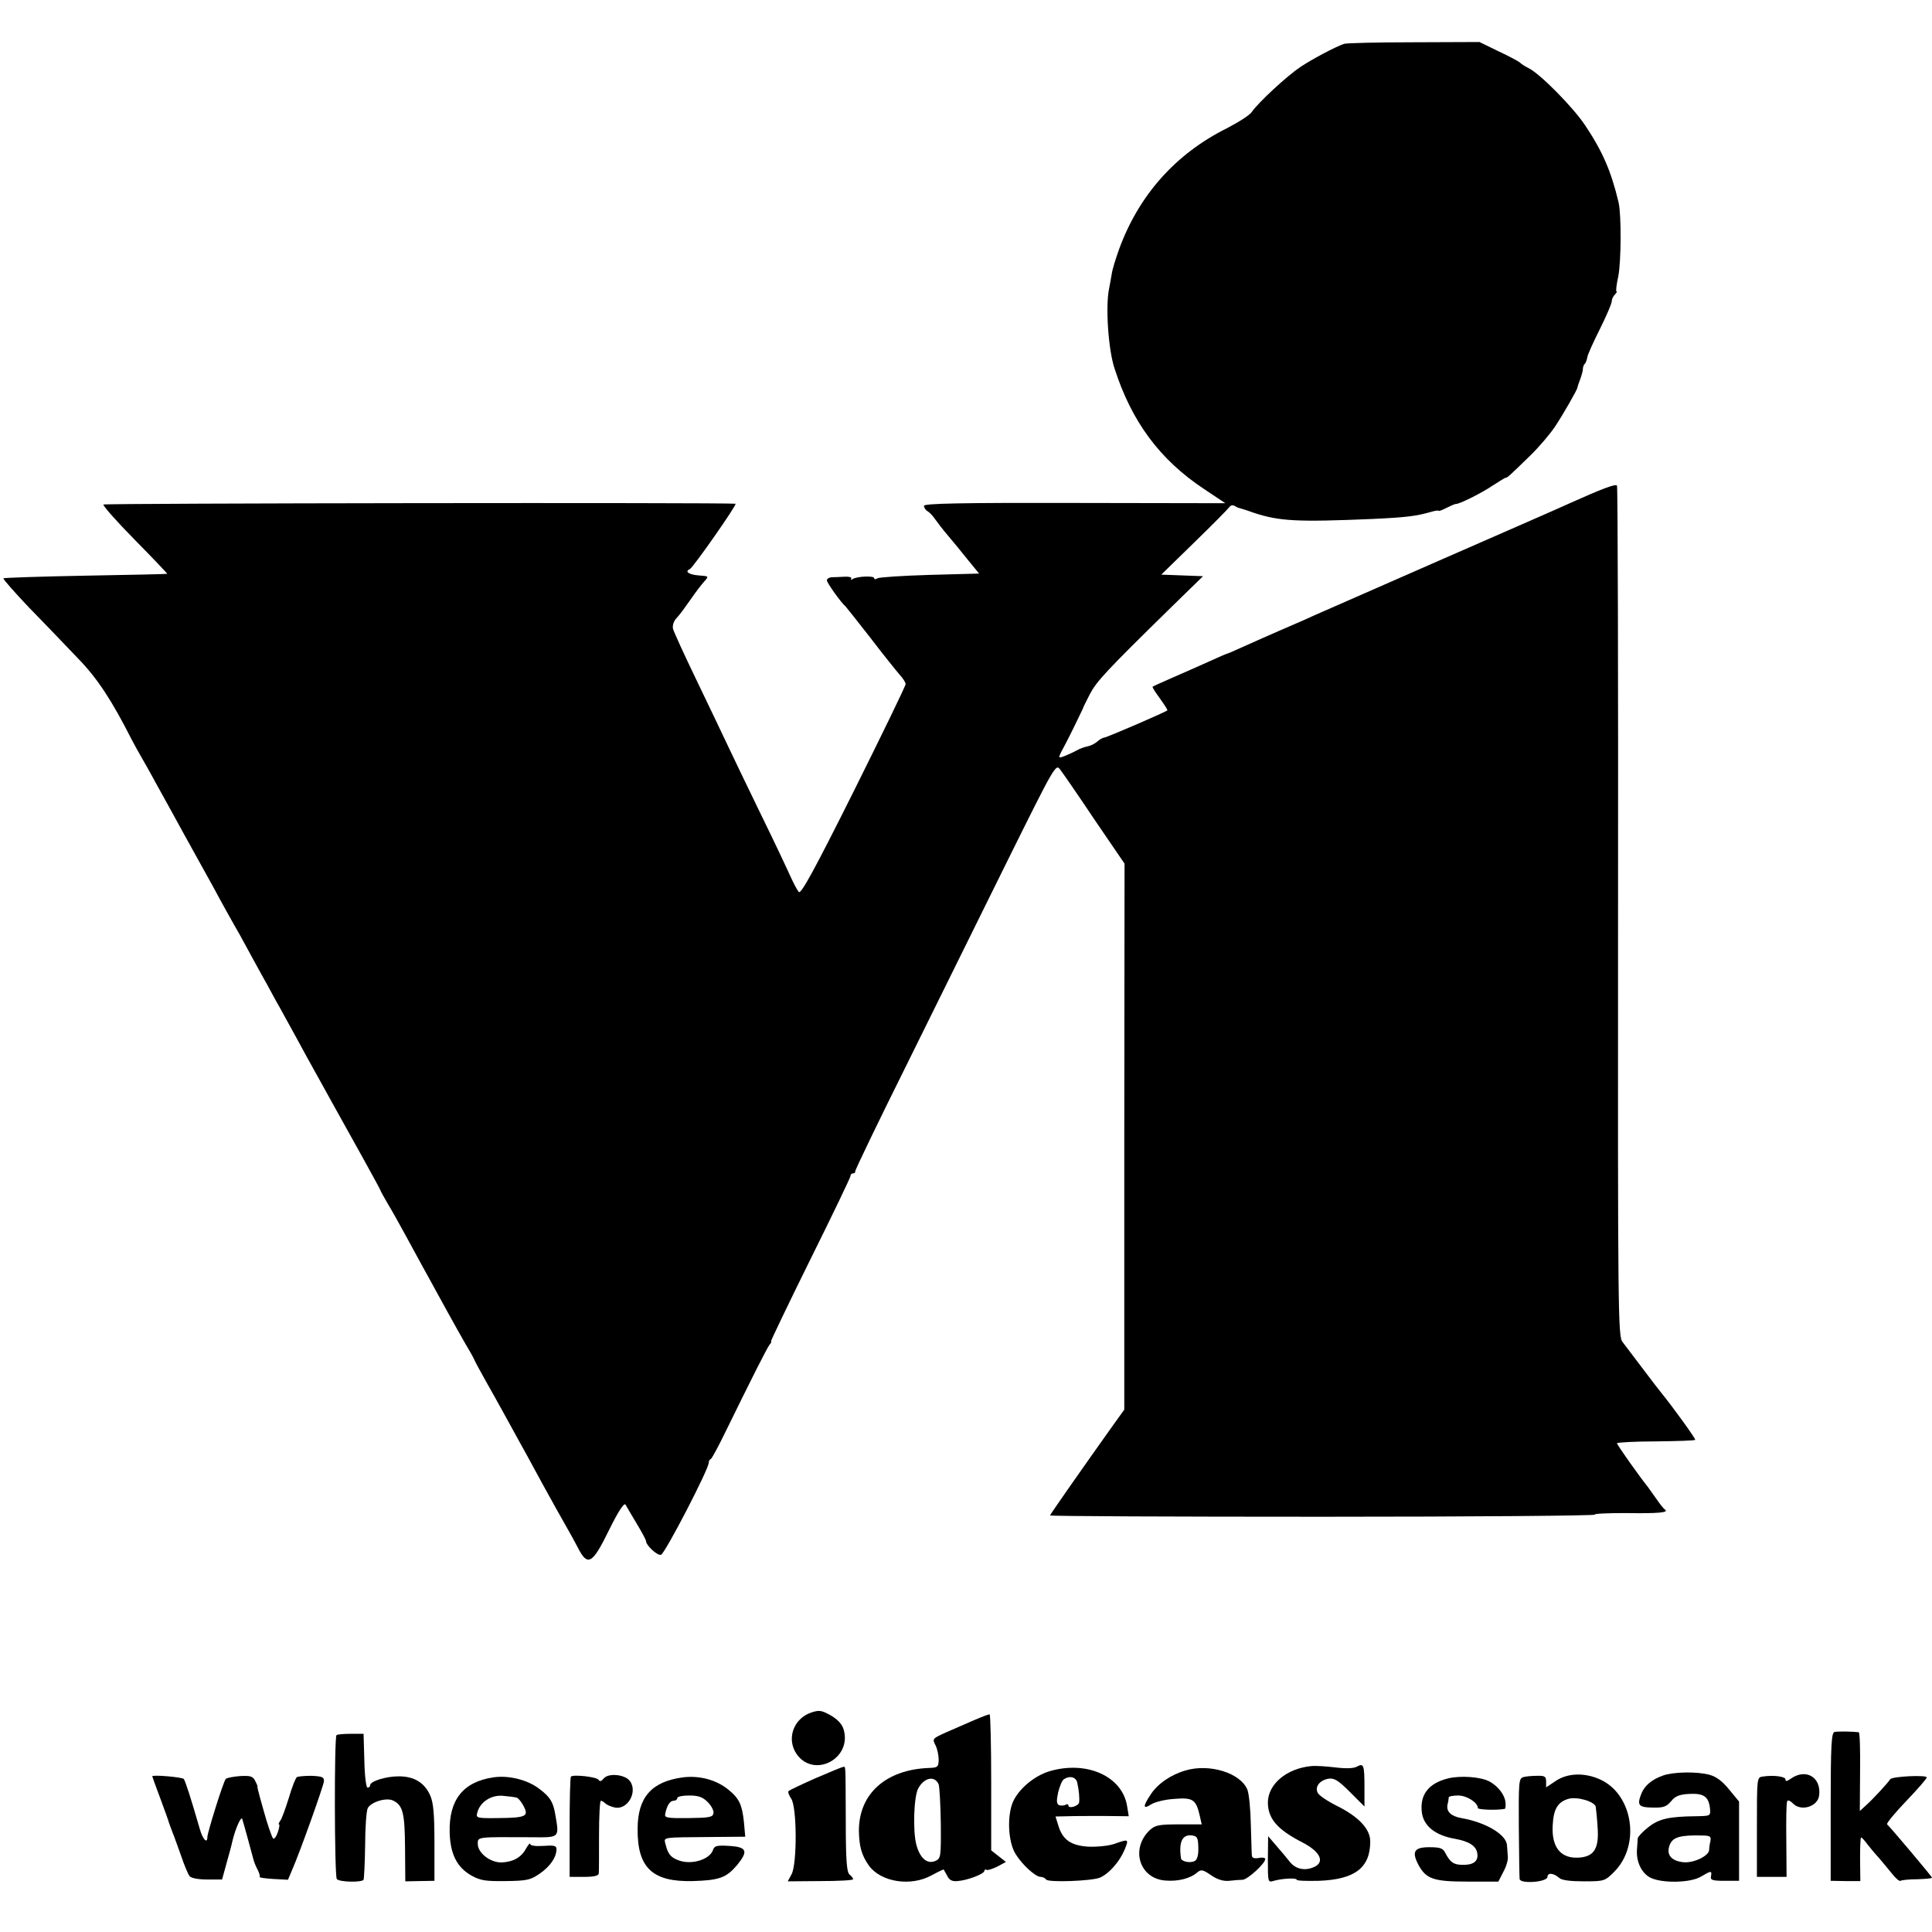 <?xml version="1.0" standalone="no"?>
<!DOCTYPE svg PUBLIC "-//W3C//DTD SVG 20010904//EN"
 "http://www.w3.org/TR/2001/REC-SVG-20010904/DTD/svg10.dtd">
<svg version="1.0" xmlns="http://www.w3.org/2000/svg"
 width="736pt" height="736pt" viewBox="0 0 736 736"
 preserveAspectRatio="xMidYMid meet">
<g transform="translate(0,736) scale(0.1,-0.1)"
fill="#000000" stroke="none">
<path d="M5120 7193 c-36 -13 -119 -57 -166 -88 -52 -35 -159 -134 -185 -171
-7 -12 -50 -39 -94 -62 -197 -98 -337 -256 -412 -462 -13 -36 -26 -78 -28 -95
-3 -16 -7 -41 -10 -55 -14 -68 -3 -232 21 -304 65 -202 172 -347 341 -459 l81
-54 -574 1 c-440 1 -574 -2 -574 -11 0 -7 6 -16 13 -20 7 -4 20 -17 28 -29 8
-11 30 -41 51 -65 20 -24 55 -66 77 -94 l41 -50 -187 -5 c-104 -3 -194 -9
-200 -13 -7 -5 -13 -4 -13 1 0 9 -65 7 -82 -4 -6 -4 -9 -3 -5 2 3 5 -9 8 -26
7 -18 -1 -40 -2 -49 -2 -10 -1 -18 -6 -18 -12 0 -9 54 -85 71 -99 3 -3 46 -57
95 -120 48 -63 99 -126 111 -140 13 -14 23 -30 23 -36 0 -7 -89 -190 -198
-409 -150 -300 -201 -393 -209 -383 -6 7 -21 35 -33 62 -12 27 -62 133 -112
235 -50 102 -107 222 -128 266 -21 44 -74 156 -119 249 -45 93 -84 179 -87
190 -3 13 2 29 13 41 11 11 34 43 53 70 19 28 43 59 53 70 18 20 18 20 -22 23
-37 3 -54 15 -33 24 12 5 182 248 174 249 -40 5 -2405 2 -2408 -3 -3 -4 51
-65 120 -135 69 -70 124 -128 123 -129 -1 -1 -141 -4 -310 -7 -170 -3 -311 -8
-314 -10 -2 -3 43 -54 100 -114 58 -59 140 -145 184 -191 74 -76 129 -160 206
-312 10 -19 26 -48 36 -65 9 -16 34 -59 53 -95 20 -36 71 -128 113 -205 43
-77 91 -165 108 -195 16 -30 40 -74 53 -97 13 -24 35 -62 48 -85 29 -53 76
-140 106 -193 12 -22 31 -58 44 -80 12 -22 42 -76 66 -120 24 -44 52 -96 63
-115 11 -19 43 -78 72 -130 29 -52 82 -148 119 -214 36 -65 66 -120 66 -122 0
-2 13 -25 28 -51 16 -26 48 -84 72 -128 24 -44 51 -94 61 -112 10 -18 35 -63
55 -100 49 -90 113 -204 125 -223 5 -8 12 -22 16 -30 3 -8 23 -44 43 -80 20
-36 51 -90 67 -120 17 -30 41 -75 55 -100 14 -25 56 -101 93 -170 38 -69 79
-143 92 -165 13 -22 33 -59 45 -82 37 -72 55 -61 118 68 36 73 58 106 63 97 4
-7 23 -40 43 -73 20 -33 35 -62 35 -65 -1 -16 43 -57 57 -53 15 4 182 326 182
351 0 6 3 12 8 14 4 2 30 50 58 108 99 202 156 315 166 328 6 6 8 12 5 12 -2
0 65 140 149 310 85 171 154 315 154 320 0 6 4 10 10 10 5 0 9 3 8 8 -1 4 88
189 199 412 110 223 282 571 382 773 181 365 183 368 200 345 10 -13 69 -98
131 -191 l114 -167 -1 -1040 0 -1040 -41 -57 c-112 -157 -242 -343 -242 -346
0 -3 468 -5 1040 -5 572 0 1038 4 1035 8 -2 4 51 6 118 6 124 -2 166 2 150 13
-5 3 -20 22 -33 41 -14 19 -28 40 -32 45 -33 41 -118 161 -118 167 0 3 66 7
147 7 81 1 149 3 151 6 3 3 -88 129 -130 180 -5 6 -36 46 -69 90 -33 44 -68
90 -78 103 -17 21 -18 105 -17 1638 1 889 -1 1620 -4 1624 -5 8 -57 -12 -180
-67 -25 -12 -243 -107 -485 -213 -242 -106 -462 -203 -490 -215 -27 -13 -84
-37 -125 -55 -41 -18 -103 -45 -138 -61 -35 -16 -65 -29 -67 -29 -2 0 -32 -13
-67 -29 -35 -16 -97 -43 -138 -61 -41 -18 -77 -34 -79 -36 -2 -2 11 -22 28
-45 17 -24 30 -44 28 -45 -7 -7 -232 -104 -241 -104 -5 0 -17 -7 -26 -15 -9
-8 -25 -16 -36 -18 -10 -2 -29 -8 -41 -15 -12 -7 -33 -16 -47 -22 -28 -10 -28
-12 5 50 14 26 62 125 64 130 0 3 13 28 27 56 26 49 61 87 308 329 l123 120
-80 3 -79 3 125 122 c69 67 129 128 134 135 4 7 14 9 20 5 7 -4 14 -8 17 -8 3
-1 28 -8 55 -18 99 -33 168 -36 453 -24 129 6 167 11 220 26 17 5 32 8 32 5 0
-2 13 2 30 11 16 8 32 15 35 15 12 -2 100 42 141 70 25 16 47 30 50 30 6 0 13
6 94 85 34 33 76 83 94 110 32 48 86 143 85 148 0 1 4 15 10 30 6 16 11 34 11
41 0 7 3 16 7 20 4 3 8 15 10 25 1 10 23 58 48 108 25 50 45 97 45 105 0 8 5
19 12 26 7 7 9 12 6 12 -3 0 0 26 7 58 11 57 12 233 1 281 -28 118 -61 195
-129 296 -46 68 -169 193 -213 215 -16 8 -31 18 -34 22 -3 3 -39 23 -80 42
l-74 36 -251 -1 c-137 0 -257 -3 -265 -6z"/>
<path d="M3090 836 c-69 -24 -95 -103 -54 -160 67 -91 210 -15 178 95 -6 21
-22 38 -49 54 -36 20 -44 21 -75 11z"/>
<path d="M3750 823 c-17 -6 -67 -28 -147 -63 -51 -23 -52 -24 -39 -49 7 -14
12 -39 12 -56 -1 -26 -4 -29 -36 -30 -165 -6 -268 -98 -268 -239 1 -60 10 -93
38 -133 46 -63 160 -81 239 -37 24 13 45 23 46 22 1 -2 7 -13 14 -25 7 -15 19
-21 38 -19 36 2 103 27 103 39 0 4 3 6 8 4 4 -3 22 3 41 12 l33 18 -28 22 -28
22 0 259 c0 143 -3 260 -6 259 -3 0 -12 -3 -20 -6z m-174 -261 c3 -9 7 -76 8
-149 1 -126 0 -133 -20 -142 -31 -14 -59 9 -73 61 -14 51 -10 184 7 215 23 42
63 50 78 15z"/>
<path d="M6989 762 c-12 -2 -15 -48 -15 -285 l0 -282 57 -1 56 0 -1 83 c0 46
1 83 4 83 3 0 14 -12 24 -26 11 -14 30 -37 44 -52 13 -15 35 -42 49 -59 14
-18 29 -31 33 -28 5 3 33 6 64 6 31 1 56 3 56 6 0 4 -161 195 -171 203 -4 3
28 42 72 88 43 45 79 86 79 91 0 10 -132 4 -139 -7 -10 -15 -66 -76 -92 -99
l-24 -22 1 150 c1 82 -1 149 -5 150 -25 3 -80 4 -92 1z"/>
<path d="M1282 750 c-9 -7 -8 -533 1 -548 8 -12 94 -14 102 -3 2 4 5 63 6 132
0 68 5 132 10 141 13 24 73 42 98 28 36 -18 43 -48 44 -179 l1 -128 55 1 56 1
0 144 c0 112 -4 153 -16 181 -22 49 -61 73 -120 73 -50 0 -109 -19 -109 -34 0
-5 -4 -9 -10 -9 -5 0 -11 45 -12 102 l-3 103 -48 0 c-27 0 -52 -2 -55 -5z"/>
<path d="M4995 632 c-93 -9 -164 -68 -165 -138 0 -62 36 -104 132 -153 64 -33
85 -71 49 -91 -36 -19 -75 -12 -98 18 -12 15 -35 43 -52 62 l-30 35 -1 -89 c0
-87 0 -88 23 -81 31 9 87 12 87 4 0 -4 38 -5 84 -4 138 5 196 50 196 150 0 47
-43 93 -124 134 -37 18 -71 41 -76 51 -12 23 7 48 41 54 22 3 37 -6 82 -51
l55 -55 0 73 c0 86 -3 93 -29 79 -12 -7 -42 -8 -82 -3 -34 4 -75 7 -92 5z"/>
<path d="M3107 586 c-54 -24 -100 -46 -103 -49 -3 -3 1 -16 10 -29 22 -31 23
-245 2 -287 l-15 -28 125 1 c68 0 124 3 124 7 0 4 -6 12 -14 18 -10 9 -14 53
-14 199 -1 224 0 212 -9 211 -5 0 -52 -20 -106 -43z"/>
<path d="M4000 613 c-58 -17 -118 -66 -141 -117 -23 -53 -19 -153 10 -199 25
-41 76 -87 95 -87 8 0 17 -4 21 -10 7 -12 173 -6 205 7 35 15 75 61 94 106 17
42 16 42 -38 23 -22 -8 -66 -12 -99 -11 -68 4 -100 27 -116 83 l-10 32 47 1
c26 1 89 1 139 1 l93 -1 -6 37 c-17 114 -152 176 -294 135z m104 -45 c6 -26 9
-58 7 -74 -1 -14 -41 -26 -41 -12 0 5 -5 6 -10 3 -6 -4 -17 -4 -25 -2 -10 5
-11 15 -4 49 6 23 15 46 22 50 23 15 47 8 51 -14z"/>
<path d="M4515 615 c-55 -16 -106 -51 -132 -92 -30 -45 -29 -57 2 -37 14 9 53
19 88 21 71 6 83 -2 97 -62 l8 -35 -87 0 c-75 0 -90 -3 -110 -21 -76 -71 -41
-186 59 -193 48 -4 95 8 121 31 15 12 21 11 53 -11 25 -17 47 -23 69 -21 17 2
40 4 51 4 19 1 86 62 86 79 0 5 -11 7 -25 4 -17 -3 -25 0 -26 9 -1 8 -2 61 -4
119 -1 58 -7 117 -13 132 -26 64 -145 101 -237 73z m50 -293 c1 -28 -4 -46
-13 -51 -17 -10 -51 -3 -53 10 -9 62 5 91 41 87 21 -3 24 -8 25 -46z"/>
<path d="M6335 596 c-42 -15 -68 -37 -81 -66 -19 -47 -13 -55 41 -56 42 -1 53
3 71 24 16 20 32 26 69 28 55 3 74 -10 79 -54 3 -30 3 -30 -53 -31 -103 -1
-142 -10 -182 -42 -22 -17 -39 -36 -40 -42 0 -7 -2 -26 -3 -44 -3 -46 18 -89
51 -106 44 -22 151 -20 191 3 41 24 44 25 40 2 -3 -14 5 -17 52 -17 l55 0 0
151 0 151 -38 46 c-26 32 -49 49 -75 56 -48 13 -139 11 -177 -3z m181 -249
c-3 -12 -5 -28 -5 -35 -2 -23 -61 -51 -100 -46 -42 5 -61 26 -53 57 9 34 31
44 99 45 59 0 62 -1 59 -21z"/>
<path d="M580 593 c0 -1 14 -40 31 -85 17 -46 32 -87 33 -93 2 -5 8 -21 13
-35 6 -14 20 -54 33 -90 12 -36 27 -71 32 -77 6 -8 34 -13 67 -13 l57 0 17 62
c10 35 20 72 22 83 12 50 34 99 38 85 7 -22 37 -133 42 -152 2 -9 9 -27 16
-40 7 -13 10 -25 8 -28 -2 -3 21 -6 52 -8 l56 -3 16 38 c30 68 119 318 121
337 1 16 -6 19 -47 21 -26 0 -51 -2 -56 -5 -5 -3 -19 -39 -31 -80 -13 -41 -27
-81 -33 -87 -5 -7 -7 -13 -4 -13 3 0 1 -14 -5 -31 -6 -17 -14 -27 -18 -22 -5
6 -23 59 -35 103 -1 3 -7 25 -14 50 -7 25 -12 45 -10 45 1 0 -3 9 -9 21 -9 18
-19 20 -58 18 -26 -2 -51 -7 -54 -11 -9 -9 -70 -205 -70 -221 0 -28 -18 -9
-29 31 -34 117 -55 183 -61 190 -6 7 -120 17 -120 10z"/>
<path d="M1879 589 c-115 -17 -169 -86 -166 -209 2 -83 28 -134 83 -165 34
-19 54 -22 130 -21 82 1 95 4 131 29 39 27 63 62 63 93 0 13 -10 15 -50 12
-29 -2 -50 1 -50 7 -1 6 -7 -2 -16 -17 -18 -34 -49 -51 -93 -53 -43 -1 -91 36
-91 71 0 27 -3 26 203 25 111 -1 108 -4 92 89 -8 46 -20 65 -60 95 -45 35
-118 53 -176 44z m89 -77 c7 -2 19 -17 27 -33 20 -38 9 -44 -96 -45 -83 -1
-86 0 -81 20 10 40 51 68 96 65 22 -2 47 -5 54 -7z"/>
<path d="M2175 592 c-3 -3 -5 -90 -5 -194 l0 -188 55 0 c37 0 55 4 56 13 1 6
1 72 1 145 0 72 3 132 7 132 4 0 12 -5 17 -10 6 -6 23 -13 37 -16 54 -9 91 72
50 108 -25 20 -78 22 -93 3 -9 -11 -15 -13 -20 -5 -7 11 -96 21 -105 12z"/>
<path d="M2601 589 c-119 -16 -172 -76 -172 -197 -1 -148 57 -202 211 -198
101 3 127 13 168 61 44 54 37 69 -31 73 -47 3 -56 0 -61 -16 -12 -35 -79 -57
-128 -40 -32 11 -43 24 -52 60 -7 31 -24 28 186 30 l117 1 -5 56 c-7 66 -18
90 -59 123 -46 38 -111 55 -174 47z m95 -94 c14 -14 24 -33 22 -43 -3 -15 -17
-17 -95 -18 -80 -1 -92 1 -89 15 6 32 18 51 32 51 8 0 14 5 14 10 0 6 20 10
45 10 36 0 52 -6 71 -25z"/>
<path d="M5516 585 c-72 -18 -106 -60 -100 -124 4 -55 50 -93 127 -106 55 -10
82 -28 85 -57 4 -30 -17 -44 -61 -42 -31 1 -43 11 -61 45 -9 18 -19 22 -61 22
-58 0 -68 -17 -41 -68 29 -53 57 -63 187 -63 l117 0 19 37 c11 20 19 46 17 59
-1 12 -2 31 -3 42 -2 41 -81 88 -174 104 -39 7 -57 24 -53 50 3 11 5 24 5 29
1 4 17 7 36 7 33 0 75 -27 75 -48 0 -6 70 -9 102 -3 3 0 5 12 3 26 -3 28 -28
60 -60 78 -33 18 -111 24 -159 12z"/>
<path d="M5803 590 c-17 -5 -18 -18 -17 -190 1 -102 2 -191 3 -198 2 -20 106
-12 106 8 1 17 23 15 45 -4 9 -9 44 -13 94 -13 77 0 80 1 115 36 102 102 72
295 -53 352 -59 27 -125 25 -170 -6 l-36 -24 0 22 c0 19 -5 23 -34 22 -19 0
-43 -2 -53 -5z m276 -113 c1 -7 5 -41 7 -77 6 -78 -11 -110 -64 -116 -73 -8
-112 35 -107 122 3 62 19 89 59 101 34 10 101 -10 105 -30z"/>
<path d="M6714 592 c-21 -3 -21 -7 -21 -193 l0 -189 57 0 56 0 -1 138 c-1 75
0 142 3 149 2 7 10 5 23 -8 31 -31 94 -11 99 31 9 69 -50 105 -108 64 -14 -10
-21 -11 -20 -4 3 12 -45 19 -88 12z"/>
</g>
</svg>

